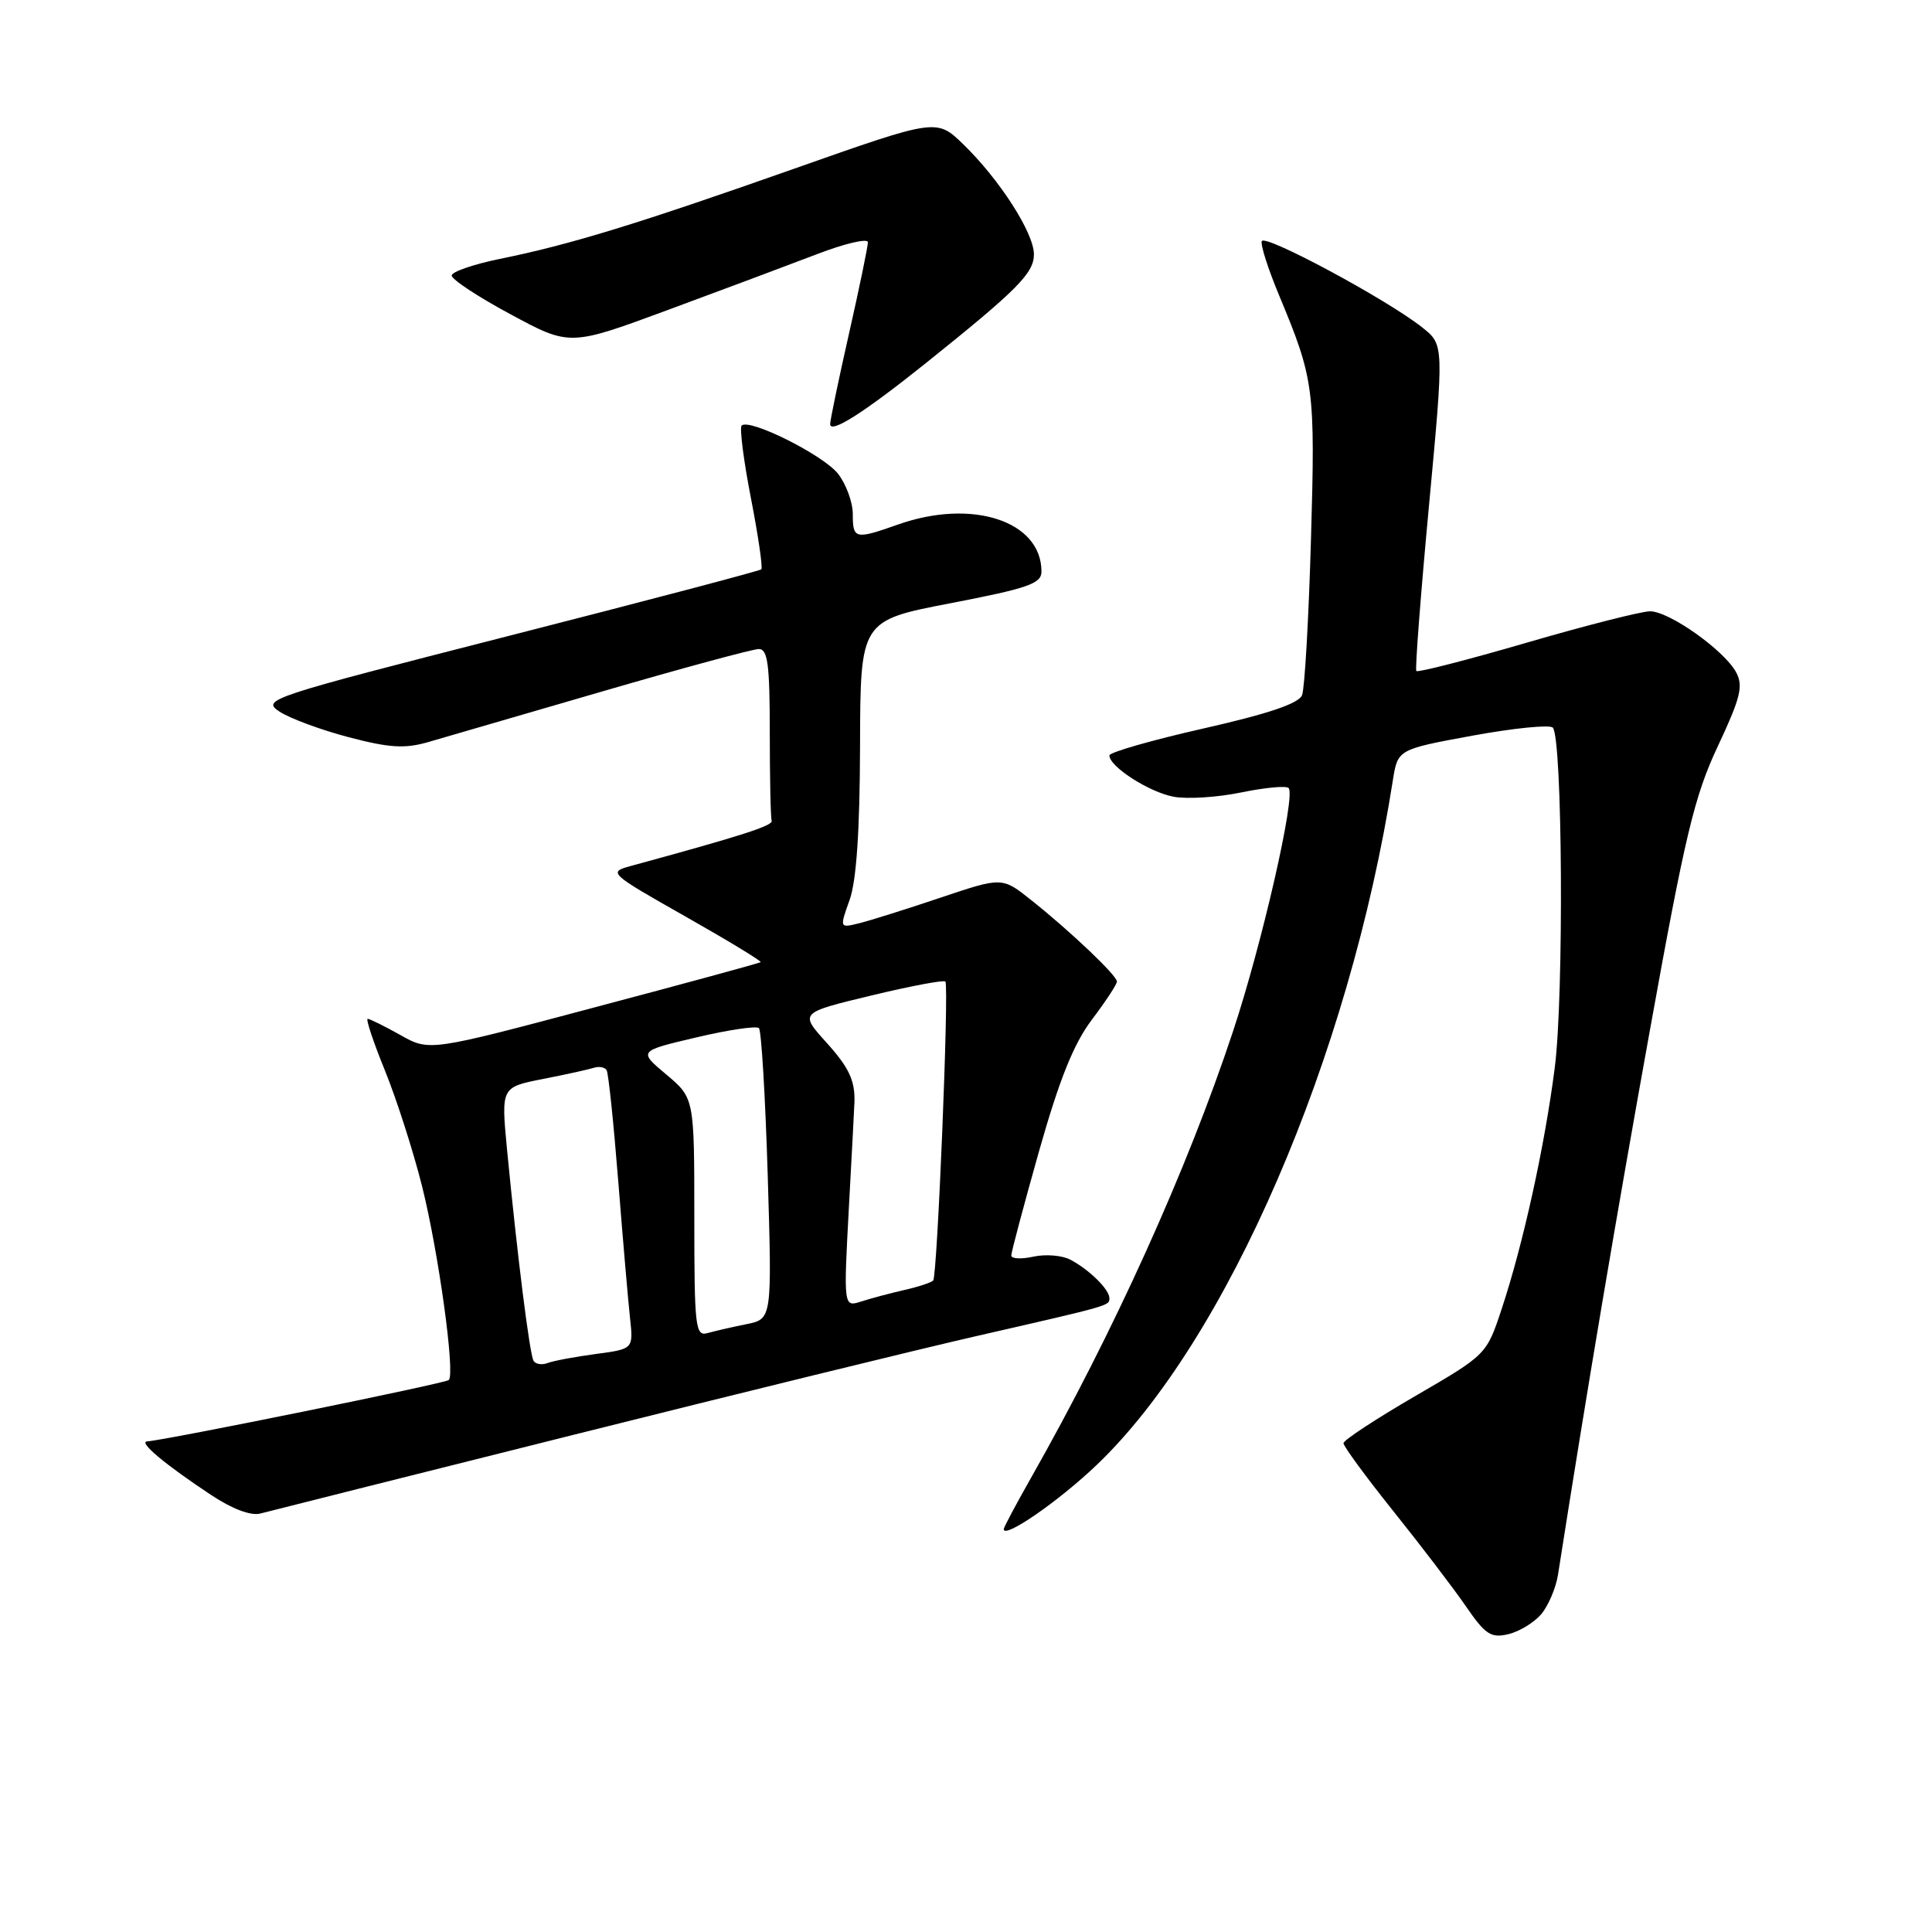 <?xml version="1.0" encoding="UTF-8" standalone="no"?>
<!DOCTYPE svg PUBLIC "-//W3C//DTD SVG 1.1//EN" "http://www.w3.org/Graphics/SVG/1.1/DTD/svg11.dtd" >
<svg xmlns="http://www.w3.org/2000/svg" xmlns:xlink="http://www.w3.org/1999/xlink" version="1.1" viewBox="0 0 256 256">
 <g >
 <path fill="currentColor"
d=" M 204.22 213.89 C 205.16 212.77 206.16 210.43 206.44 208.68 C 210.31 183.99 214.17 161.15 218.62 136.51 C 223.29 110.62 224.52 105.47 227.62 98.88 C 230.63 92.47 231.02 90.90 230.05 89.09 C 228.49 86.18 221.19 81.00 218.64 81.00 C 217.51 81.00 210.15 82.87 202.29 85.16 C 194.43 87.45 187.85 89.14 187.67 88.91 C 187.49 88.69 188.24 78.87 189.34 67.09 C 191.34 45.68 191.34 45.68 188.47 43.40 C 183.87 39.73 167.53 30.94 167.19 31.96 C 167.01 32.47 168.06 35.72 169.51 39.19 C 174.13 50.28 174.29 51.48 173.71 71.50 C 173.41 81.95 172.88 91.22 172.53 92.11 C 172.09 93.22 168.07 94.58 159.45 96.53 C 152.60 98.08 147.00 99.69 147.00 100.10 C 147.00 101.58 152.26 104.96 155.50 105.57 C 157.31 105.91 161.35 105.65 164.48 105.00 C 167.60 104.36 170.42 104.09 170.75 104.42 C 171.72 105.39 167.25 124.98 163.40 136.60 C 157.32 154.97 147.54 176.58 136.60 195.85 C 134.62 199.34 133.00 202.39 133.00 202.62 C 133.00 203.95 140.26 198.94 145.30 194.13 C 162.56 177.67 178.80 140.13 184.56 103.40 C 185.21 99.30 185.21 99.30 195.10 97.48 C 200.55 96.48 205.34 96.00 205.75 96.41 C 207.04 97.70 207.24 132.01 206.01 141.50 C 204.67 151.96 201.80 164.96 198.96 173.50 C 196.97 179.50 196.96 179.50 187.50 185.00 C 182.29 188.03 178.02 190.83 178.02 191.23 C 178.01 191.63 180.98 195.68 184.62 200.23 C 188.27 204.78 192.59 210.45 194.23 212.83 C 196.81 216.59 197.56 217.08 199.85 216.54 C 201.31 216.20 203.27 215.00 204.22 213.89 Z  M 76.00 190.12 C 97.72 184.67 121.80 178.77 129.50 177.01 C 147.31 172.94 147.00 173.02 147.00 172.00 C 147.00 170.87 144.36 168.26 141.86 166.93 C 140.77 166.34 138.56 166.16 136.94 166.51 C 135.32 166.87 134.00 166.80 134.00 166.36 C 134.00 165.92 135.66 159.70 137.68 152.53 C 140.38 143.01 142.26 138.32 144.68 135.11 C 146.51 132.69 148.00 130.42 148.00 130.06 C 148.00 129.26 141.85 123.41 136.64 119.27 C 132.79 116.20 132.79 116.20 124.64 118.94 C 120.16 120.45 115.32 121.97 113.87 122.33 C 111.24 122.98 111.24 122.98 112.58 119.24 C 113.48 116.71 113.93 110.10 113.96 98.86 C 114.00 82.23 114.00 82.23 126.00 79.92 C 136.23 77.95 138.00 77.33 138.00 75.74 C 138.00 69.04 128.83 66.03 119.00 69.50 C 113.30 71.51 113.00 71.45 113.00 68.13 C 113.00 66.56 112.12 64.15 111.04 62.77 C 109.07 60.28 99.28 55.39 98.27 56.39 C 97.98 56.69 98.53 61.01 99.50 66.00 C 100.47 70.99 101.09 75.24 100.88 75.44 C 100.67 75.64 85.66 79.60 67.53 84.23 C 35.42 92.44 34.62 92.70 37.05 94.30 C 38.43 95.20 42.56 96.73 46.23 97.69 C 51.59 99.10 53.65 99.22 56.70 98.34 C 58.79 97.73 69.19 94.71 79.80 91.62 C 90.42 88.53 99.75 86.00 100.55 86.00 C 101.73 86.00 102.00 88.06 102.00 97.00 C 102.00 103.05 102.11 108.34 102.25 108.75 C 102.47 109.40 98.28 110.74 83.50 114.77 C 80.58 115.57 80.76 115.74 90.79 121.42 C 96.45 124.63 100.95 127.36 100.79 127.49 C 100.63 127.62 90.69 130.33 78.69 133.51 C 56.89 139.31 56.89 139.31 53.06 137.15 C 50.95 135.97 49.00 135.00 48.72 135.00 C 48.45 135.00 49.47 138.09 51.01 141.86 C 52.54 145.63 54.76 152.53 55.93 157.20 C 58.11 165.93 60.33 182.00 59.47 182.86 C 59.04 183.30 21.89 190.85 19.50 190.99 C 18.29 191.06 21.89 194.07 28.00 198.11 C 30.79 199.96 33.26 200.88 34.50 200.55 C 35.60 200.26 54.27 195.56 76.00 190.12 Z  M 122.60 48.18 C 134.82 38.39 137.00 36.20 137.00 33.70 C 137.00 30.86 132.44 23.77 127.62 19.10 C 124.10 15.70 124.10 15.70 105.30 22.33 C 84.40 29.70 75.53 32.42 66.21 34.31 C 62.75 35.02 59.89 36.00 59.85 36.50 C 59.81 37.00 63.32 39.32 67.64 41.64 C 75.50 45.88 75.50 45.88 88.50 41.07 C 95.65 38.43 104.54 35.10 108.25 33.68 C 111.96 32.25 115.00 31.55 115.00 32.10 C 115.00 32.66 113.88 38.10 112.50 44.19 C 111.12 50.29 110.00 55.68 110.00 56.19 C 110.00 57.53 114.49 54.67 122.60 48.18 Z  M 70.70 180.32 C 70.18 179.46 68.54 166.37 67.18 152.28 C 66.40 144.06 66.40 144.06 71.95 142.97 C 75.00 142.37 78.05 141.70 78.72 141.48 C 79.39 141.27 80.13 141.41 80.38 141.80 C 80.62 142.19 81.31 148.81 81.92 156.51 C 82.53 164.20 83.23 172.36 83.48 174.63 C 83.93 178.75 83.93 178.75 78.95 179.41 C 76.21 179.78 73.35 180.31 72.59 180.60 C 71.83 180.90 70.98 180.77 70.70 180.32 Z  M 92.00 161.32 C 92.00 145.50 92.00 145.50 88.29 142.38 C 84.58 139.27 84.58 139.27 92.28 137.46 C 96.51 136.46 100.24 135.91 100.56 136.23 C 100.89 136.55 101.41 145.36 101.73 155.80 C 102.30 174.78 102.30 174.78 98.90 175.46 C 97.03 175.84 94.71 176.37 93.75 176.64 C 92.14 177.10 92.00 175.90 92.00 161.32 Z  M 112.49 159.85 C 112.89 152.51 113.22 146.28 113.22 146.00 C 113.30 143.15 112.48 141.43 109.47 138.10 C 105.95 134.20 105.95 134.20 115.45 131.91 C 120.68 130.65 125.09 129.82 125.27 130.06 C 125.77 130.75 124.20 169.13 123.65 169.68 C 123.38 169.95 121.66 170.52 119.83 170.93 C 118.00 171.35 115.43 172.03 114.13 172.45 C 111.77 173.21 111.77 173.21 112.49 159.85 Z "/>
</g>
</svg>